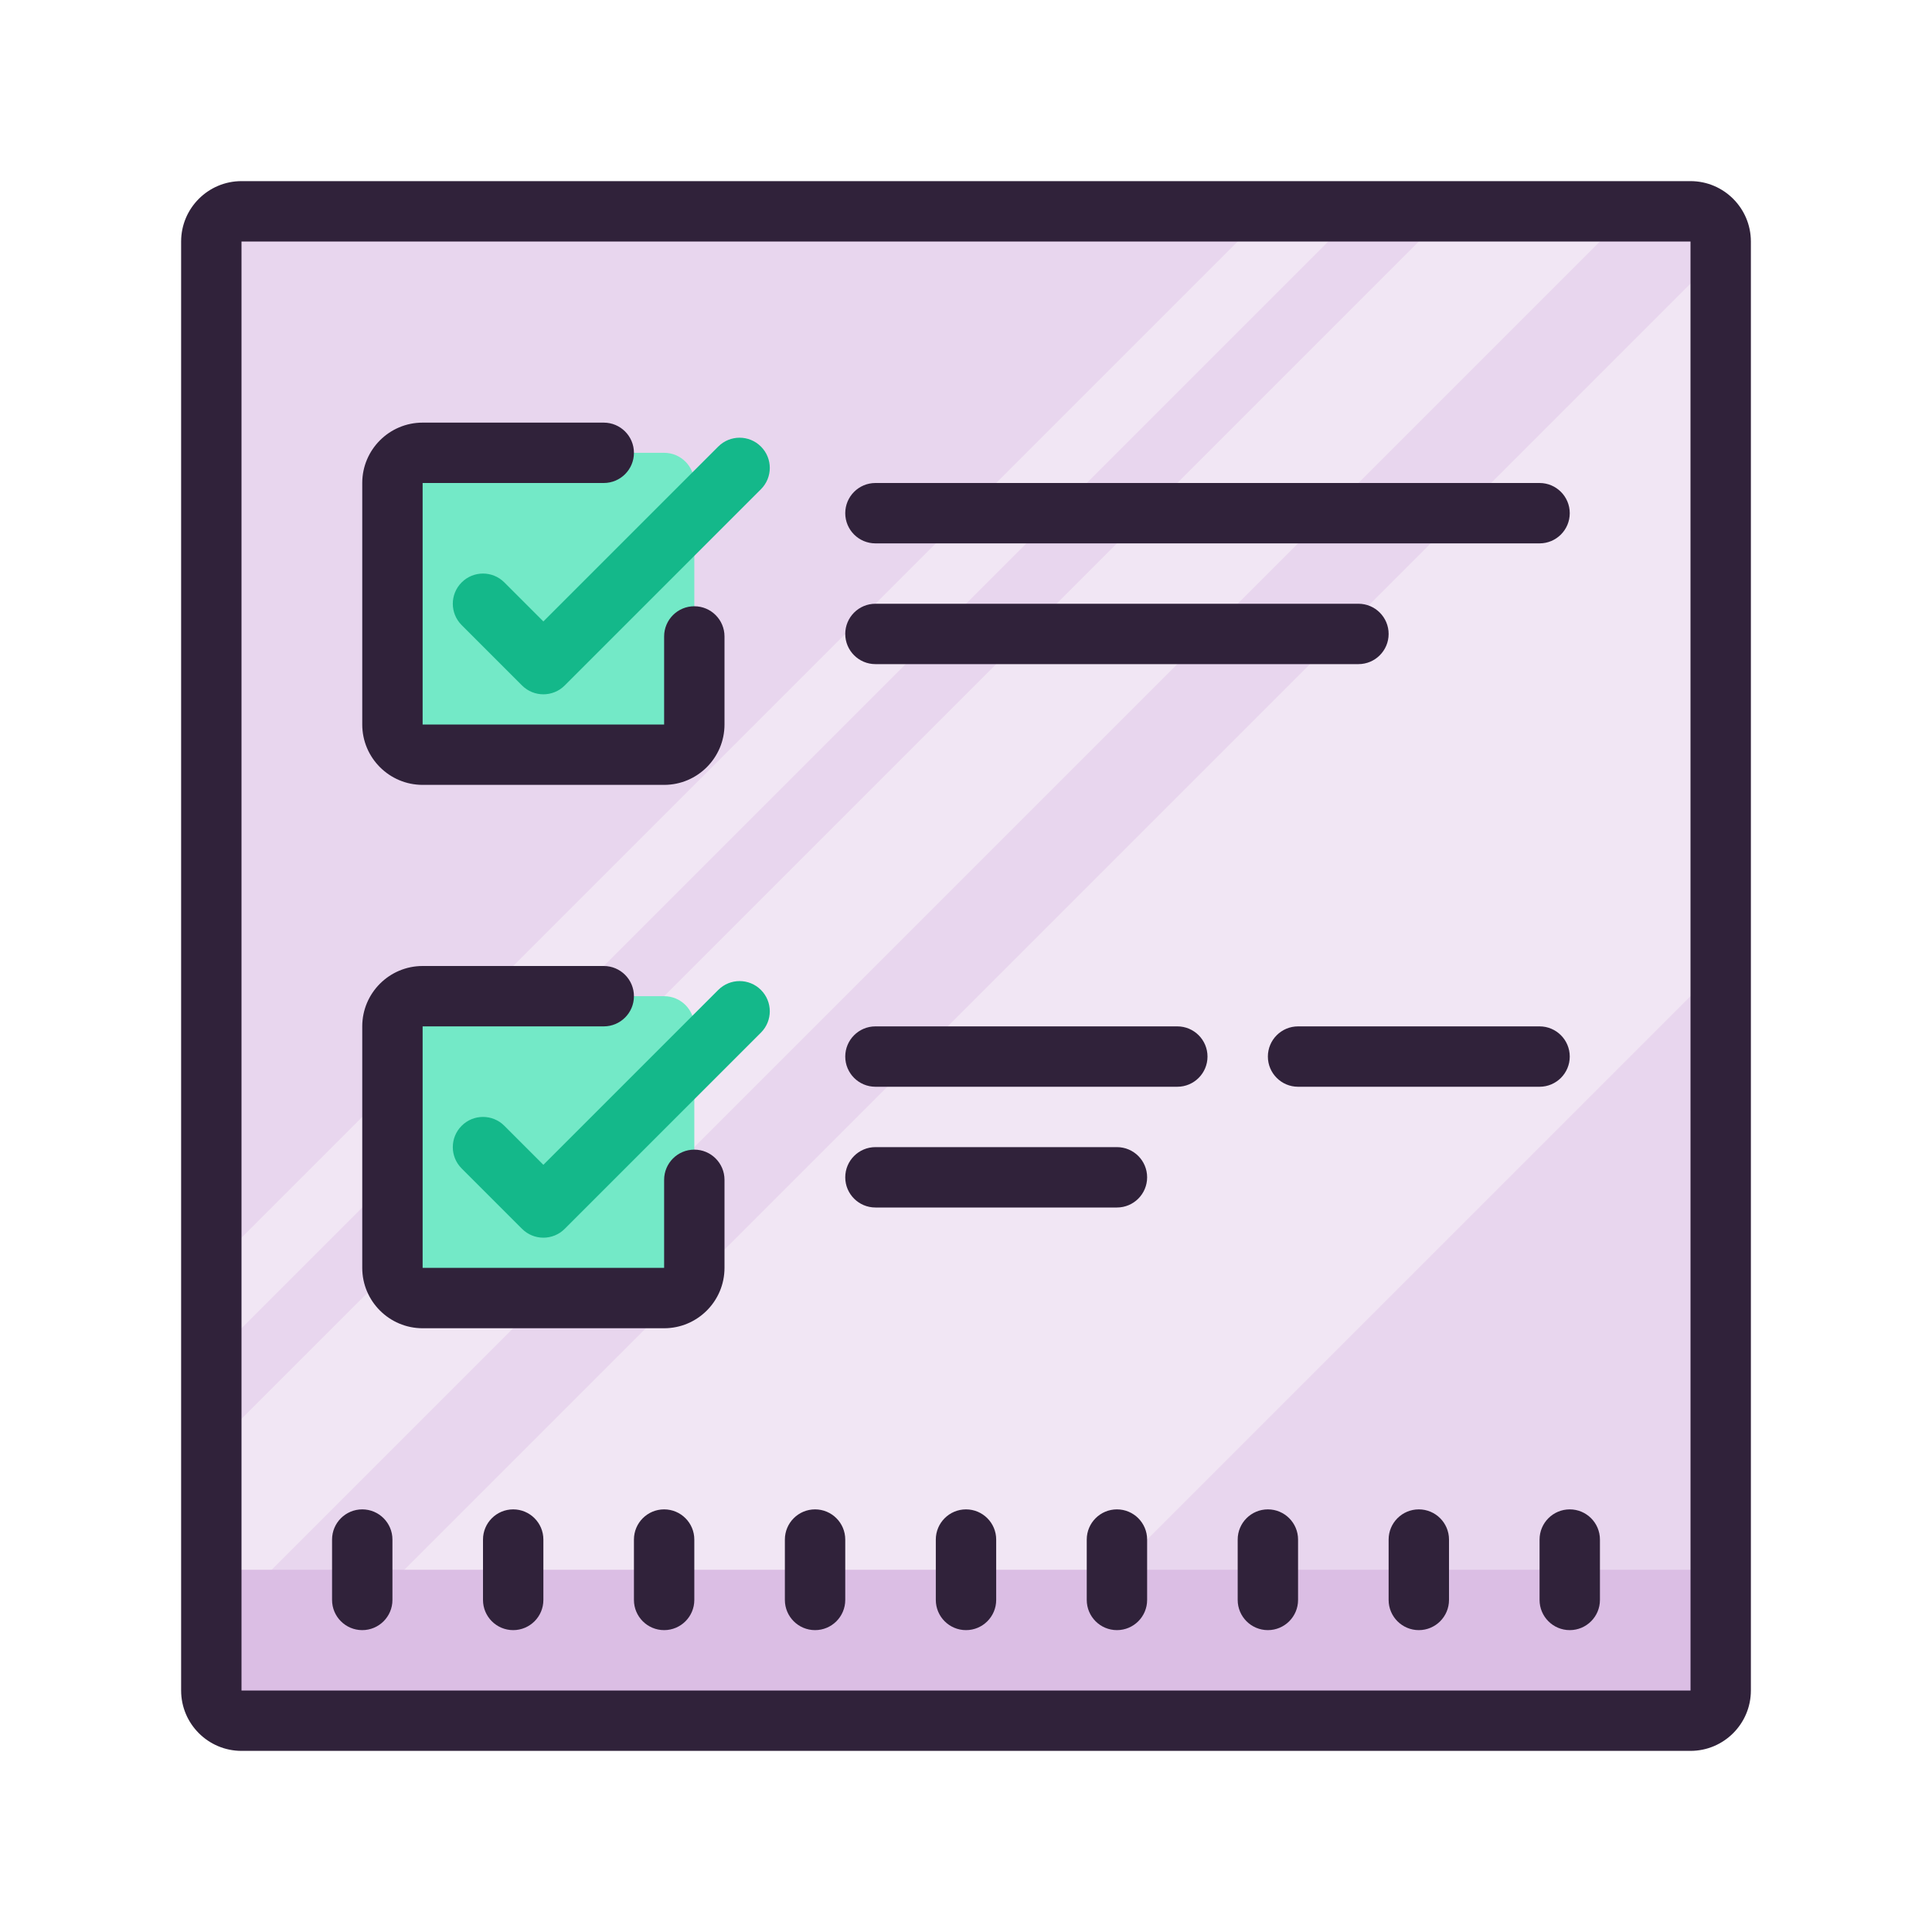 <svg xmlns="http://www.w3.org/2000/svg" xmlns:xlink="http://www.w3.org/1999/xlink" viewBox="0,0,256,256" width="64px" height="64px" fill-rule="nonzero"><g fill="none" fill-rule="nonzero" stroke="none" stroke-width="1" stroke-linecap="butt" stroke-linejoin="miter" stroke-miterlimit="10" stroke-dasharray="" stroke-dashoffset="0" font-family="none" font-weight="none" font-size="none" text-anchor="none" style="mix-blend-mode: normal"><g transform="scale(4,4)"><path d="M56,57h-48c-0.552,0 -1,-0.448 -1,-1v-48c0,-0.552 0.448,-1 1,-1h48c0.552,0 1,0.448 1,1v48c0,0.552 -0.448,1 -1,1z" fill="#e8d6ee"></path><path d="M13.938,56.998l-5.741,0.198l49.139,-49.139l-0.336,23.943l-24.917,24.917zM7,48l41.063,-41.063l5.75,0.25l-46.813,46.813zM7.5,41.5l34.5,-34.5h3l-38,38z" fill="#f1e6f4"></path><path d="M22,25h-8c-0.552,0 -1,-0.448 -1,-1v-8c0,-0.552 0.448,-1 1,-1h8c0.552,0 1,0.448 1,1v8c0,0.552 -0.448,1 -1,1zM22,43h-8c-0.552,0 -1,-0.448 -1,-1v-8c0,-0.552 0.448,-1 1,-1h8c0.552,0 1,0.448 1,1v8c0,0.552 -0.448,1 -1,1z" fill="#73e9c7"></path><path d="M56,52h-48c-0.552,0 -1,0.448 -1,1v3c0,0.552 0.448,1 1,1h48c0.552,0 1,-0.448 1,-1v-3c0,-0.552 -0.448,-1 -1,-1z" fill="#dbbee4"></path><path d="M56,58h-48c-1.103,0 -2,-0.897 -2,-2v-48c0,-1.103 0.897,-2 2,-2h48c1.103,0 2,0.897 2,2v48c0,1.103 -0.897,2 -2,2zM8,8v48h48.001l-0.001,-48z" fill="#30223a"></path><path d="M12,54c-0.552,0 -1,-0.448 -1,-1v-2c0,-0.552 0.448,-1 1,-1c0.552,0 1,0.448 1,1v2c0,0.552 -0.448,1 -1,1zM17,54c-0.552,0 -1,-0.448 -1,-1v-2c0,-0.552 0.448,-1 1,-1c0.552,0 1,0.448 1,1v2c0,0.552 -0.448,1 -1,1zM22,54c-0.552,0 -1,-0.448 -1,-1v-2c0,-0.552 0.448,-1 1,-1c0.552,0 1,0.448 1,1v2c0,0.552 -0.448,1 -1,1zM27,54c-0.552,0 -1,-0.448 -1,-1v-2c0,-0.552 0.448,-1 1,-1c0.552,0 1,0.448 1,1v2c0,0.552 -0.448,1 -1,1zM32,54c-0.552,0 -1,-0.448 -1,-1v-2c0,-0.552 0.448,-1 1,-1c0.552,0 1,0.448 1,1v2c0,0.552 -0.448,1 -1,1zM37,54c-0.552,0 -1,-0.448 -1,-1v-2c0,-0.552 0.448,-1 1,-1c0.552,0 1,0.448 1,1v2c0,0.552 -0.448,1 -1,1zM42,54c-0.552,0 -1,-0.448 -1,-1v-2c0,-0.552 0.448,-1 1,-1c0.552,0 1,0.448 1,1v2c0,0.552 -0.448,1 -1,1zM47,54c-0.552,0 -1,-0.448 -1,-1v-2c0,-0.552 0.448,-1 1,-1c0.552,0 1,0.448 1,1v2c0,0.552 -0.448,1 -1,1zM52,54c-0.552,0 -1,-0.448 -1,-1v-2c0,-0.552 0.448,-1 1,-1c0.552,0 1,0.448 1,1v2c0,0.552 -0.448,1 -1,1zM51,18h-22c-0.552,0 -1,-0.448 -1,-1c0,-0.552 0.448,-1 1,-1h22c0.552,0 1,0.448 1,1c0,0.552 -0.448,1 -1,1z" fill="#30223a"></path><g fill="#30223a"><path d="M45,22h-16c-0.552,0 -1,-0.448 -1,-1c0,-0.552 0.448,-1 1,-1h16c0.552,0 1,0.448 1,1c0,0.552 -0.448,1 -1,1z"></path></g><g fill="#30223a"><path d="M39,36h-10c-0.552,0 -1,-0.448 -1,-1c0,-0.552 0.448,-1 1,-1h10c0.552,0 1,0.448 1,1c0,0.552 -0.448,1 -1,1z"></path></g><g fill="#30223a"><path d="M51,36h-8c-0.552,0 -1,-0.448 -1,-1c0,-0.552 0.448,-1 1,-1h8c0.552,0 1,0.448 1,1c0,0.552 -0.448,1 -1,1z"></path></g><g fill="#30223a"><path d="M37,40h-8c-0.552,0 -1,-0.448 -1,-1c0,-0.552 0.448,-1 1,-1h8c0.552,0 1,0.448 1,1c0,0.552 -0.448,1 -1,1z"></path></g><g fill="#30223a"><path d="M22,44h-8c-1.103,0 -2,-0.897 -2,-2v-8c0,-1.103 0.897,-2 2,-2h6c0.552,0 1,0.448 1,1c0,0.552 -0.448,1 -1,1h-6v8h8v-2.917c0,-0.552 0.448,-1 1,-1c0.552,0 1,0.448 1,1v2.917c0,1.103 -0.897,2 -2,2z"></path></g><g fill="#14b88a"><path d="M18,41c-0.256,0 -0.512,-0.098 -0.707,-0.293l-2,-2c-0.391,-0.391 -0.391,-1.023 0,-1.414c0.391,-0.391 1.023,-0.391 1.414,0l1.293,1.293l5.793,-5.793c0.391,-0.391 1.023,-0.391 1.414,0c0.391,0.391 0.391,1.023 0,1.414l-6.5,6.5c-0.195,0.195 -0.451,0.293 -0.707,0.293z"></path></g><g fill="#30223a"><path d="M22,26h-8c-1.103,0 -2,-0.897 -2,-2v-8c0,-1.103 0.897,-2 2,-2h6c0.552,0 1,0.448 1,1c0,0.552 -0.448,1 -1,1h-6v8h8v-2.917c0,-0.552 0.448,-1 1,-1c0.552,0 1,0.448 1,1v2.917c0,1.103 -0.897,2 -2,2z"></path></g><g fill="#14b88a"><path d="M18,23c-0.256,0 -0.512,-0.098 -0.707,-0.293l-2,-2c-0.391,-0.391 -0.391,-1.023 0,-1.414c0.391,-0.391 1.023,-0.391 1.414,0l1.293,1.293l5.793,-5.793c0.391,-0.391 1.023,-0.391 1.414,0c0.391,0.391 0.391,1.023 0,1.414l-6.5,6.5c-0.195,0.195 -0.451,0.293 -0.707,0.293z"></path></g></g></g></svg>
